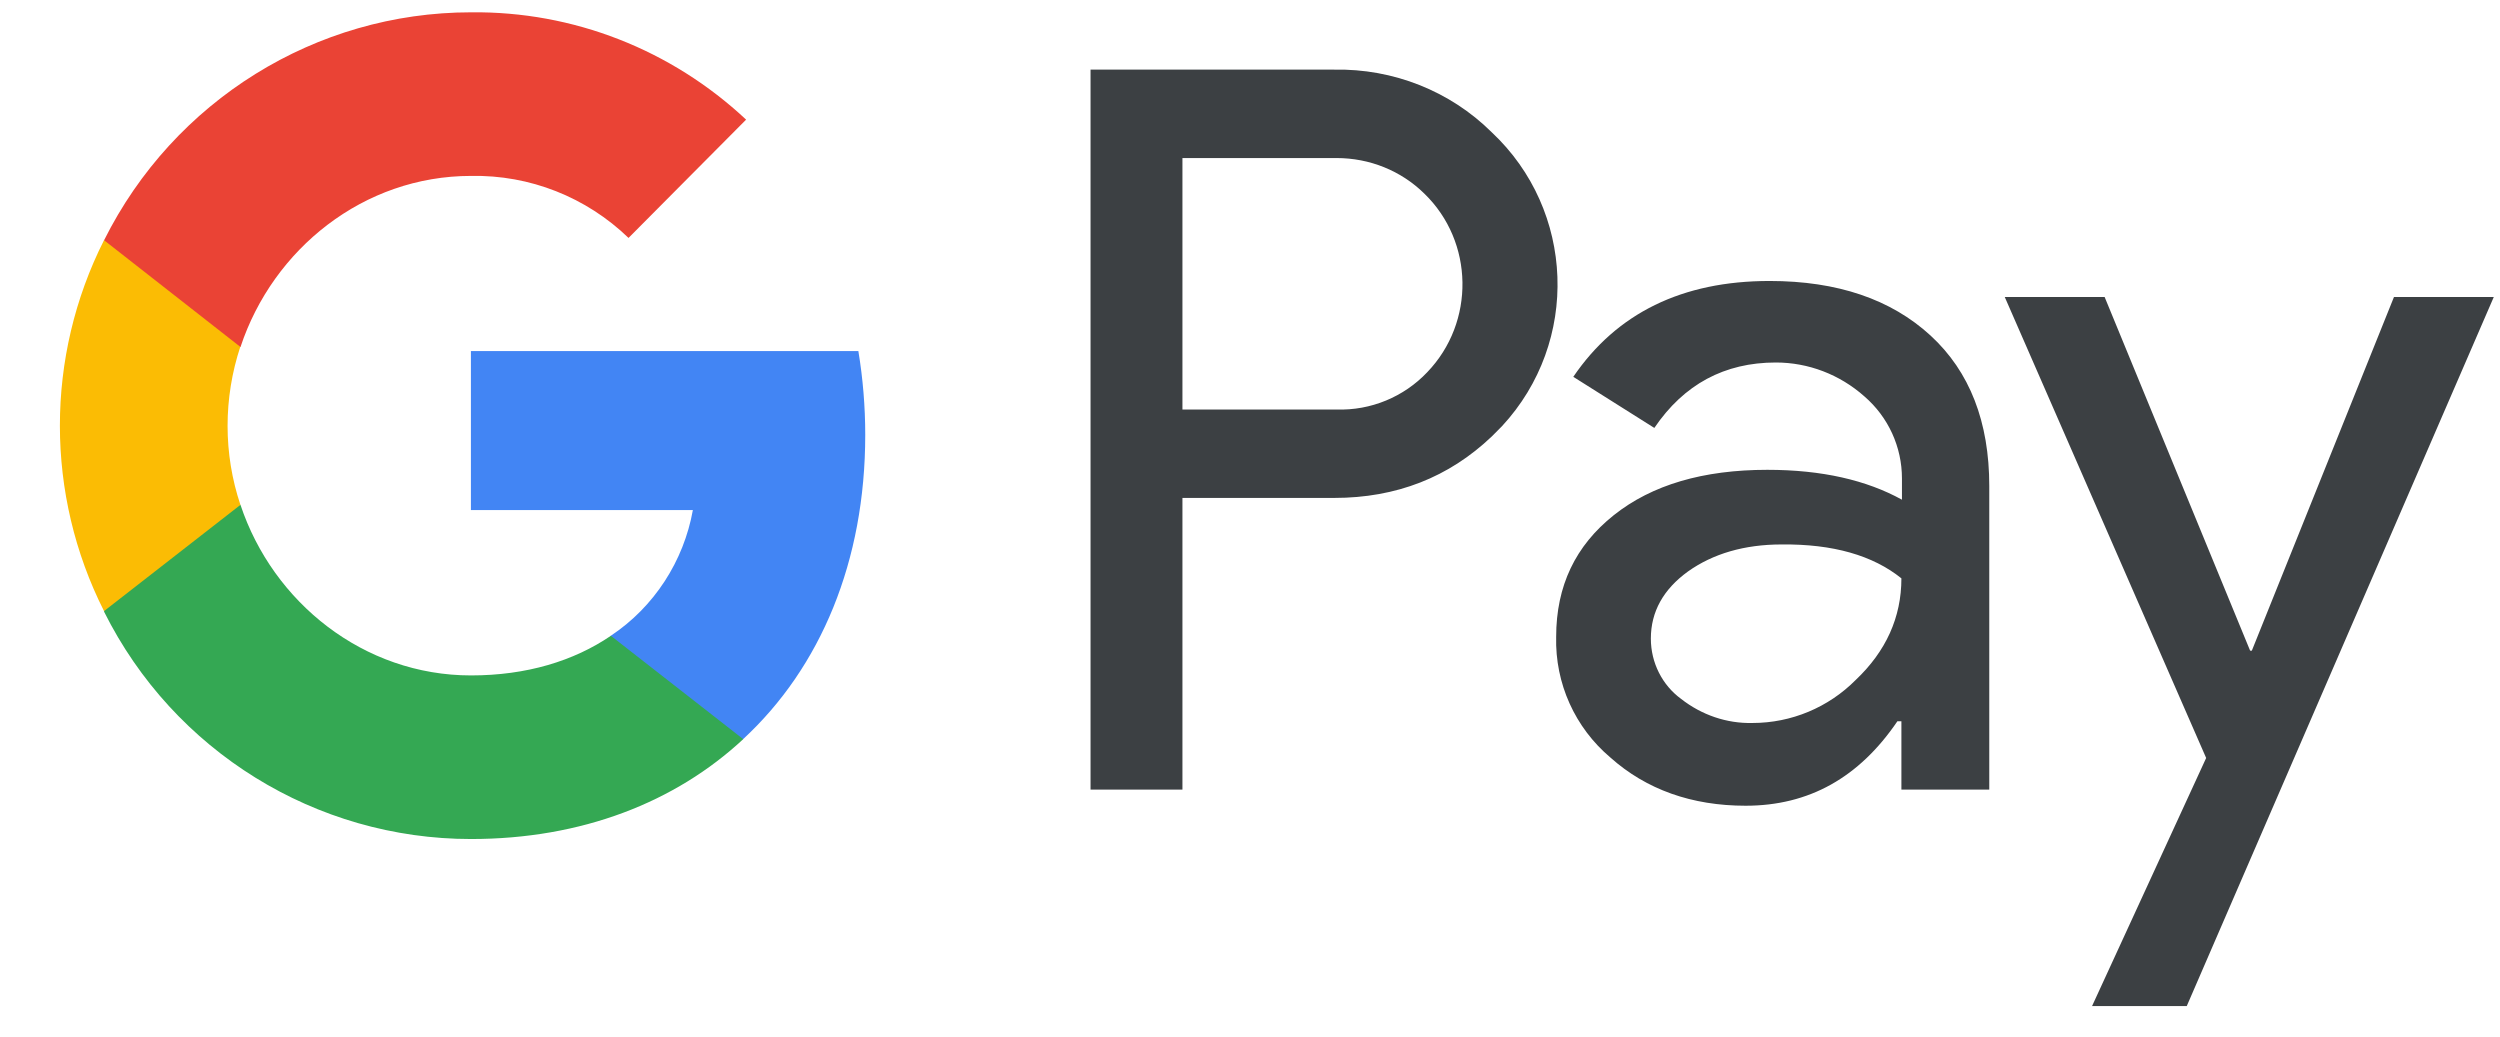 <svg width="41" height="17" viewBox="0 0 41 17" fill="none" xmlns="http://www.w3.org/2000/svg">
<path fill-rule="evenodd" clip-rule="evenodd" d="M19.392 12.95V8.166H21.881C22.901 8.166 23.762 7.827 24.464 7.159L24.633 6.989C25.915 5.605 25.83 3.449 24.464 2.169C23.781 1.491 22.845 1.123 21.881 1.142H17.885V12.95H19.392ZM19.392 6.716V2.592H21.919C22.462 2.592 22.977 2.799 23.36 3.176C24.175 3.966 24.194 5.285 23.407 6.104C23.024 6.509 22.481 6.735 21.919 6.716H19.392ZM31.66 5.502C31.014 4.909 30.135 4.608 29.021 4.608C27.589 4.608 26.513 5.135 25.802 6.18L27.131 7.018C27.617 6.302 28.282 5.945 29.124 5.945C29.657 5.945 30.172 6.142 30.575 6.5C30.968 6.839 31.192 7.329 31.192 7.847V8.195C30.612 7.875 29.882 7.705 28.984 7.705C27.935 7.705 27.093 7.95 26.466 8.449C25.839 8.948 25.521 9.607 25.521 10.445C25.502 11.208 25.83 11.933 26.41 12.423C27 12.95 27.748 13.214 28.628 13.214C29.667 13.214 30.49 12.752 31.117 11.829H31.183V12.95H32.624V7.969C32.624 6.924 32.306 6.095 31.66 5.502ZM27.57 11.462C27.261 11.236 27.074 10.869 27.074 10.473C27.074 10.031 27.28 9.664 27.683 9.372C28.094 9.08 28.609 8.929 29.218 8.929C30.06 8.92 30.715 9.108 31.183 9.485C31.183 10.125 30.93 10.681 30.434 11.151C29.985 11.603 29.377 11.857 28.74 11.857C28.319 11.867 27.907 11.726 27.57 11.462ZM35.863 16.499L40.898 4.871H39.261L36.93 10.671H36.902L34.516 4.871H32.878L36.181 12.431L34.31 16.499H35.863Z" fill="#3C4043"/>
<path d="M14.19 7.132C14.19 6.67 14.152 6.209 14.077 5.757H7.723V8.365H11.363C11.213 9.203 10.727 9.956 10.016 10.427V12.122H12.187C13.46 10.945 14.19 9.203 14.19 7.132Z" fill="#4285F4"/>
<path d="M7.725 13.76C9.54 13.76 11.075 13.158 12.189 12.122L10.018 10.427C9.409 10.841 8.633 11.077 7.725 11.077C5.965 11.077 4.477 9.881 3.944 8.28H1.707V10.032C2.849 12.32 5.179 13.76 7.725 13.76Z" fill="#34A853"/>
<path d="M3.943 8.28C3.662 7.442 3.662 6.529 3.943 5.681V3.939H1.706C0.741 5.851 0.741 8.111 1.706 10.022L3.943 8.28Z" fill="#FBBC04"/>
<path d="M7.725 2.885C8.689 2.866 9.615 3.233 10.308 3.902L12.236 1.962C11.01 0.814 9.4 0.183 7.725 0.202C5.179 0.202 2.849 1.652 1.707 3.94L3.944 5.691C4.477 4.081 5.965 2.885 7.725 2.885Z" fill="#EA4335"/>
</svg>

